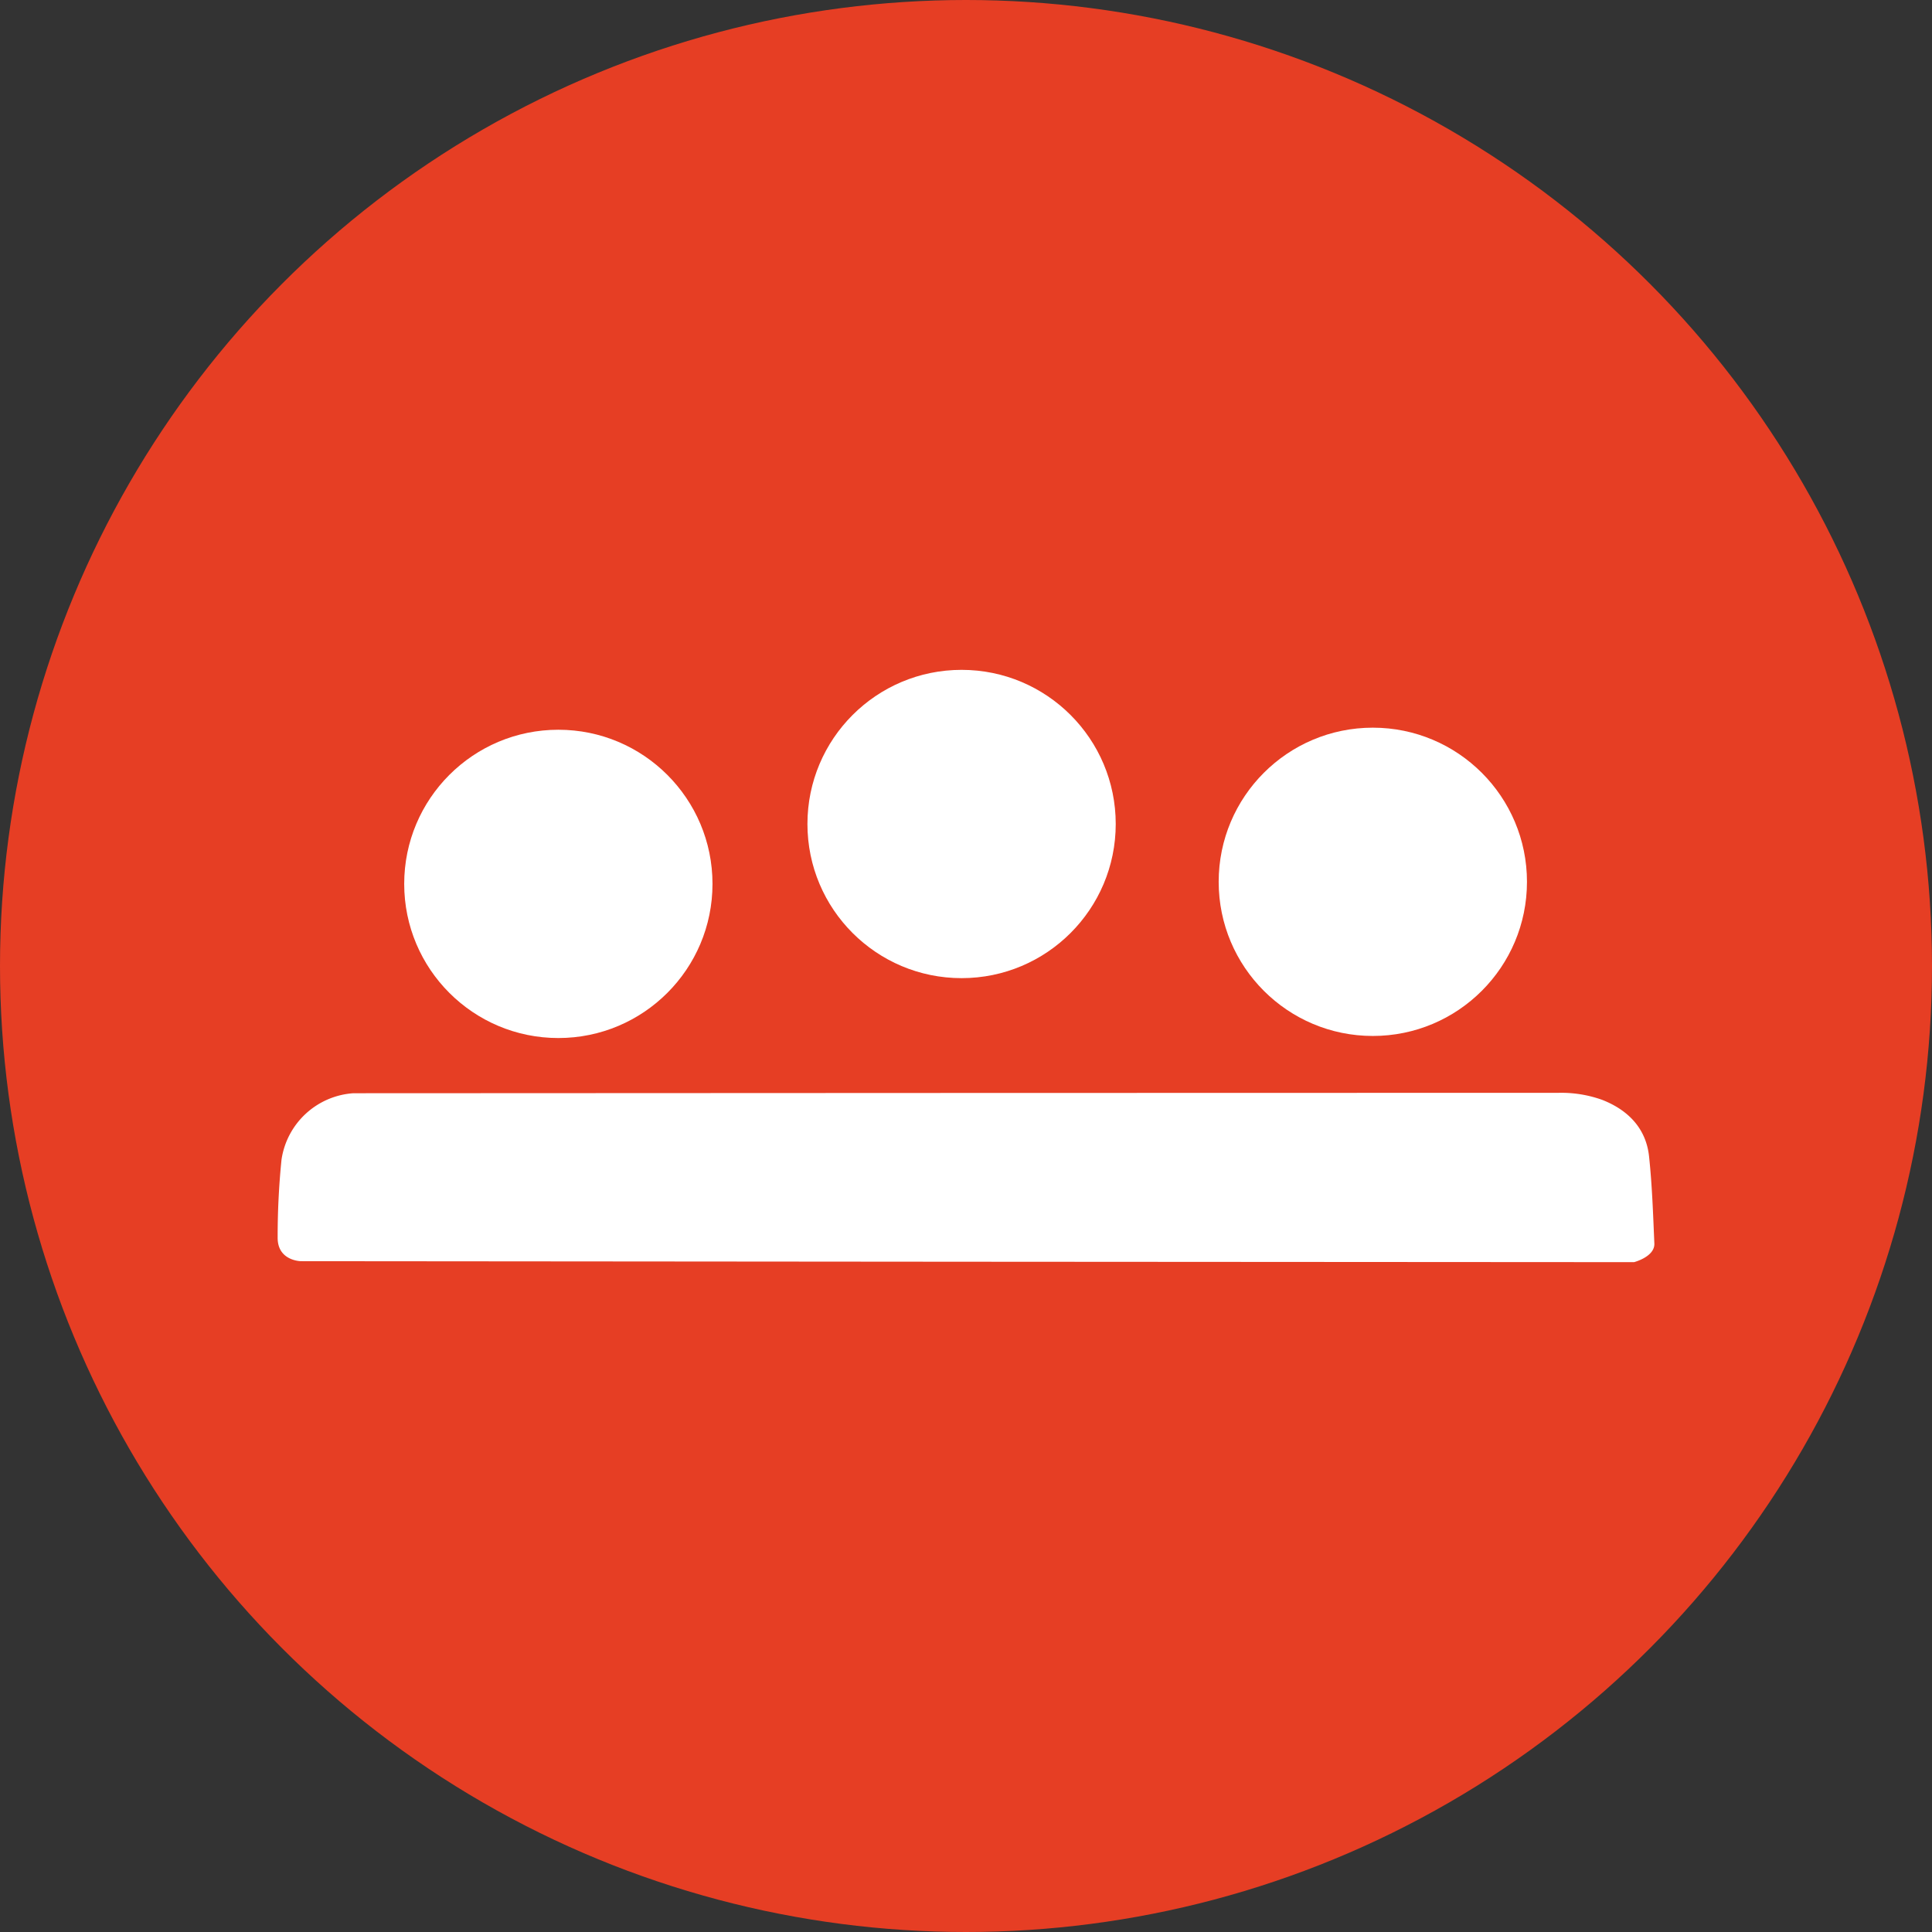 <svg data-tags="pluck" xmlns="http://www.w3.org/2000/svg" viewBox="0 0 14 14"><rect x="0" y="0" width="14" height="14" fill="#333333" stroke="none"/><circle fill="#E63E24" cx="7" cy="7" r="7"/><g fill="#FFF"><circle cx="6.968" cy="5.971" r="1.117"/><circle cx="9.948" cy="6.39" r="1.117"/><circle cx="4.046" cy="6.405" r="1.117"/><path d="M11.95 8.383c-.021-.209-.156-.341-.34-.413a.878.878 0 00-.314-.051L7 7.92l-4.44.002a.565.565 0 00-.52.481 5.526 5.526 0 00-.028.562c-.003.173.169.174.169.174L7 9.143l4.841.003s.152-.039.147-.136c-.009-.21-.016-.42-.038-.627z"/></g></svg>